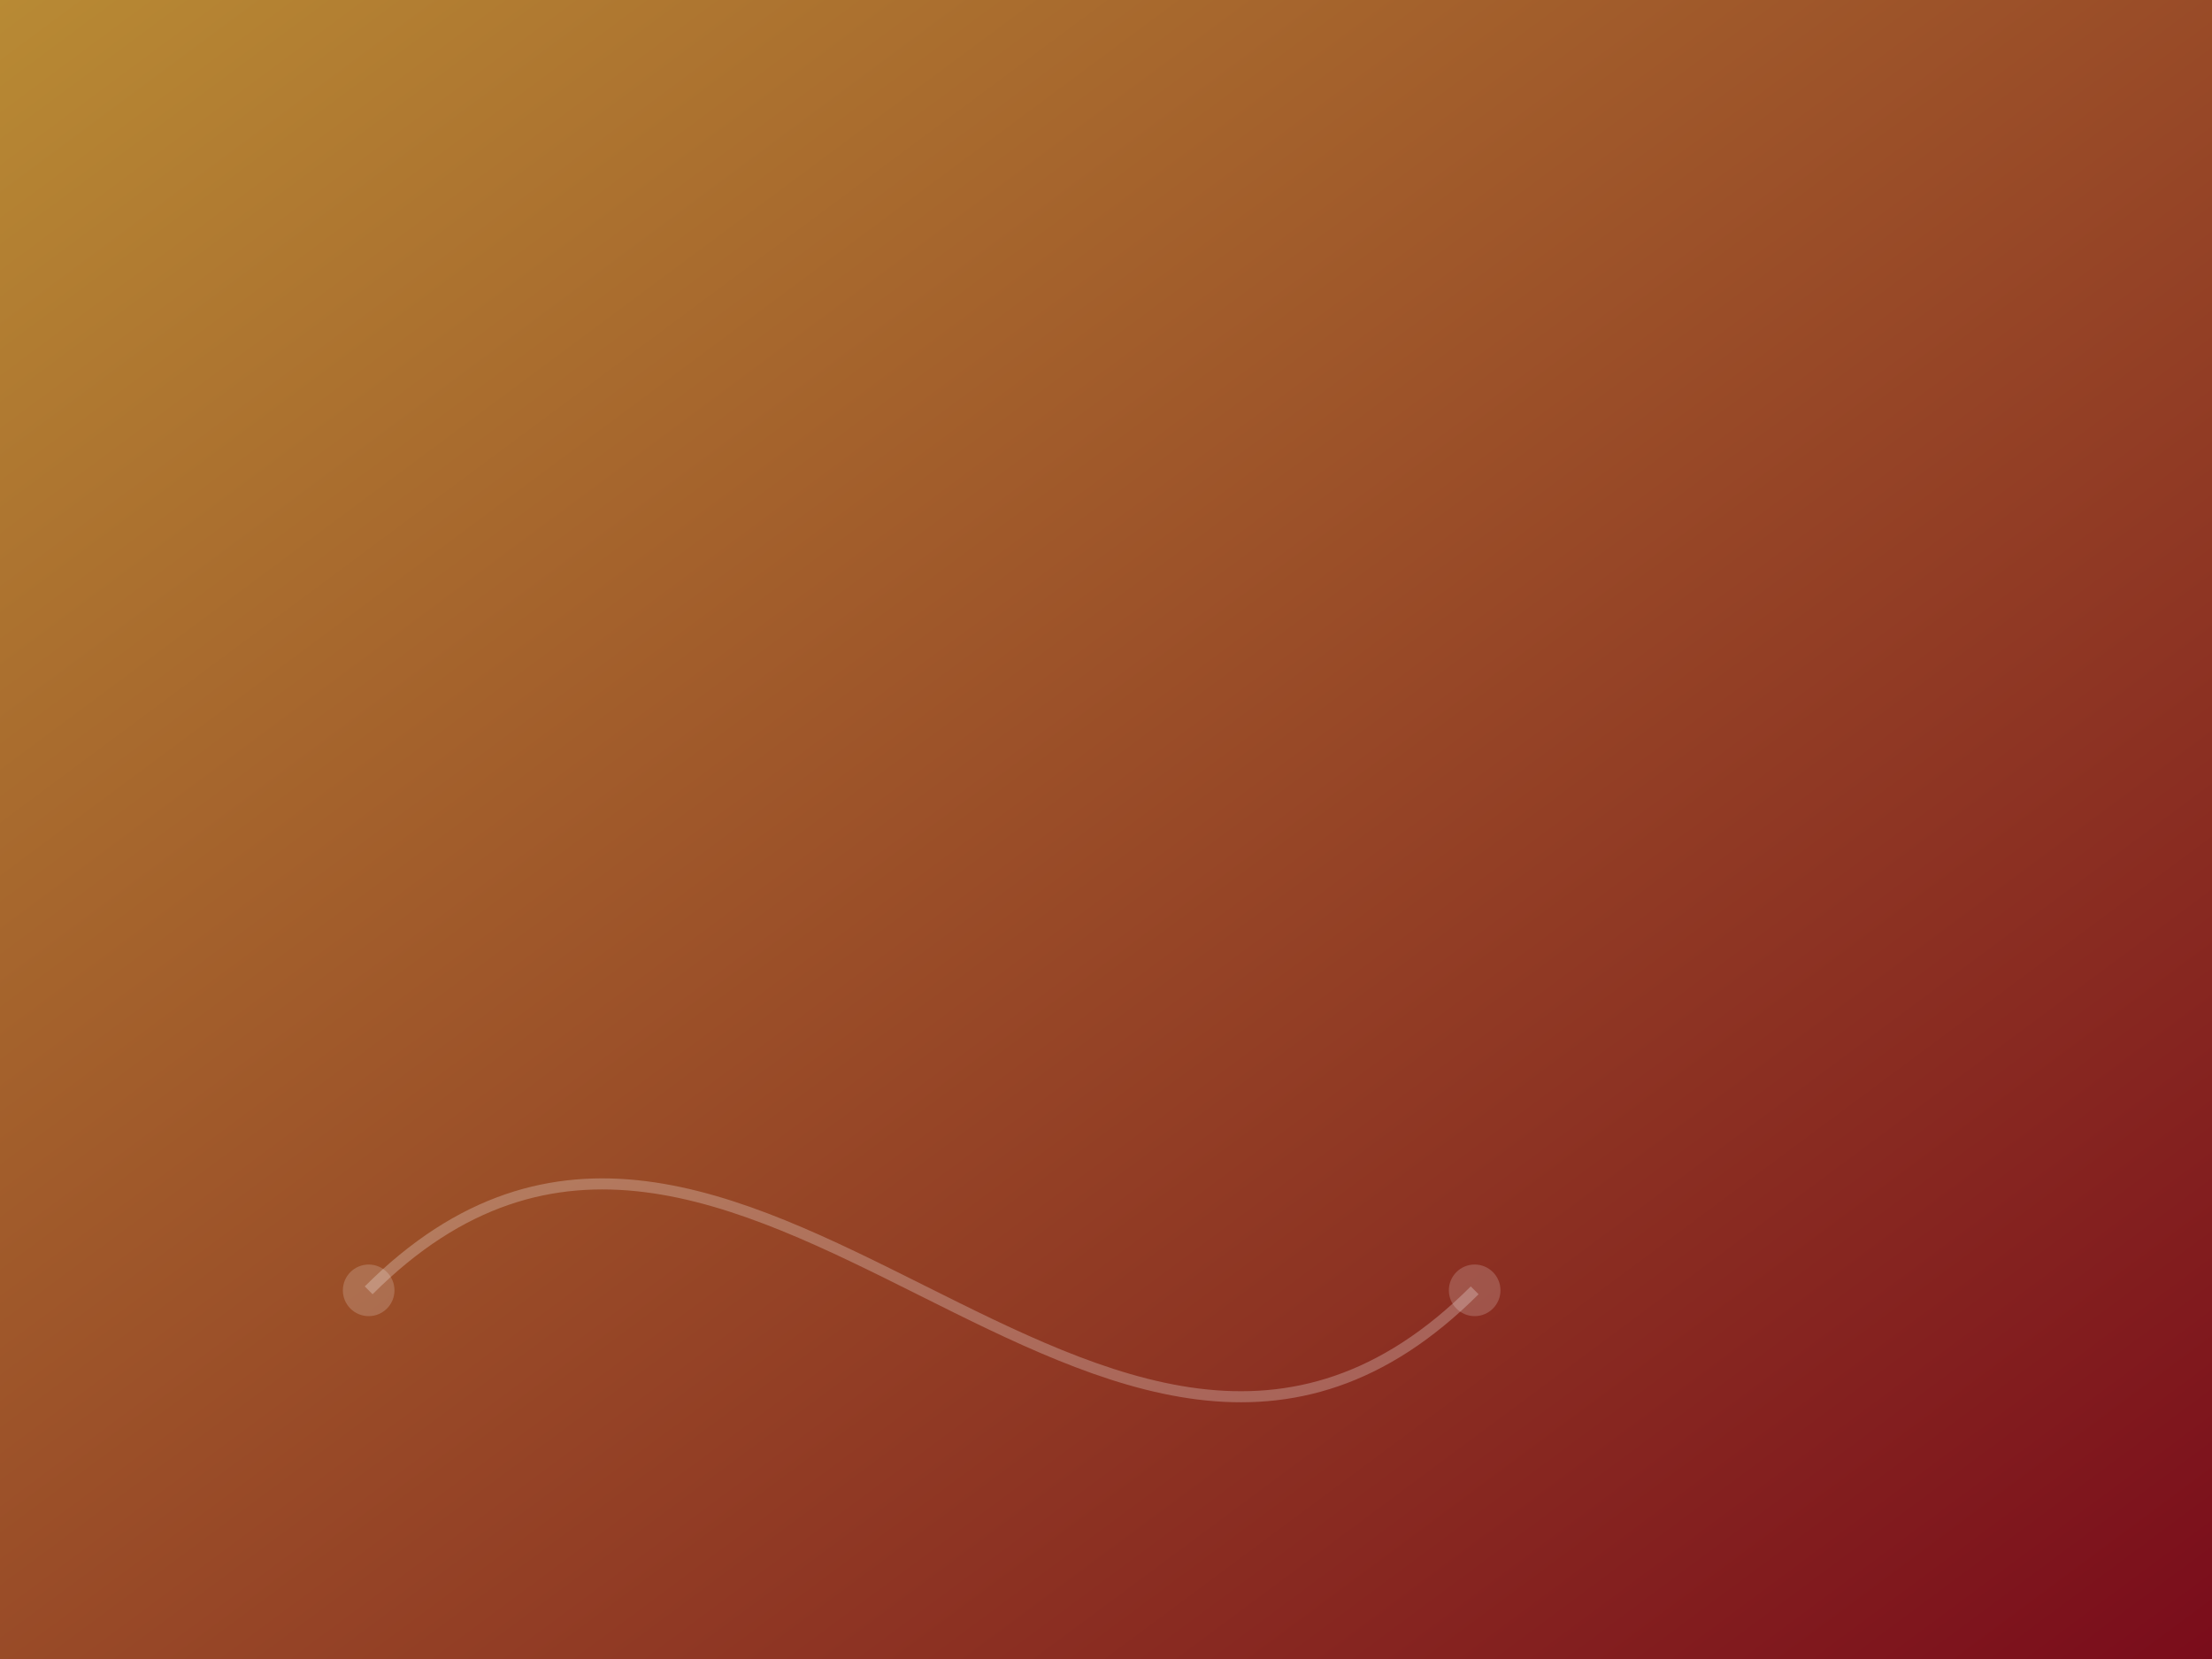 <svg xmlns="http://www.w3.org/2000/svg" viewBox="0 0 1200 900" preserveAspectRatio="xMidYMid slice">
  <rect x="0" y="0" width="1200" height="900" fill="#808080" stroke="none"/>
  <defs>
    <linearGradient id="g4" x1="0" y1="0" x2="1" y2="1">
      <stop offset="0%" stop-color="#b88a34"/>
      <stop offset="100%" stop-color="#7a0c1b"/>
    </linearGradient>
  </defs>
  <rect width="100%" height="100%" fill="url(#g4)"/>
  <g fill="#fff" fill-opacity=".18">
    <path d="M200 700 C 400 500, 600 900, 800 700" stroke="#fff" stroke-opacity=".25" stroke-width="6" fill="none"/>
    <circle cx="200" cy="700" r="14"/>
    <circle cx="800" cy="700" r="14"/>
  </g>
</svg>


